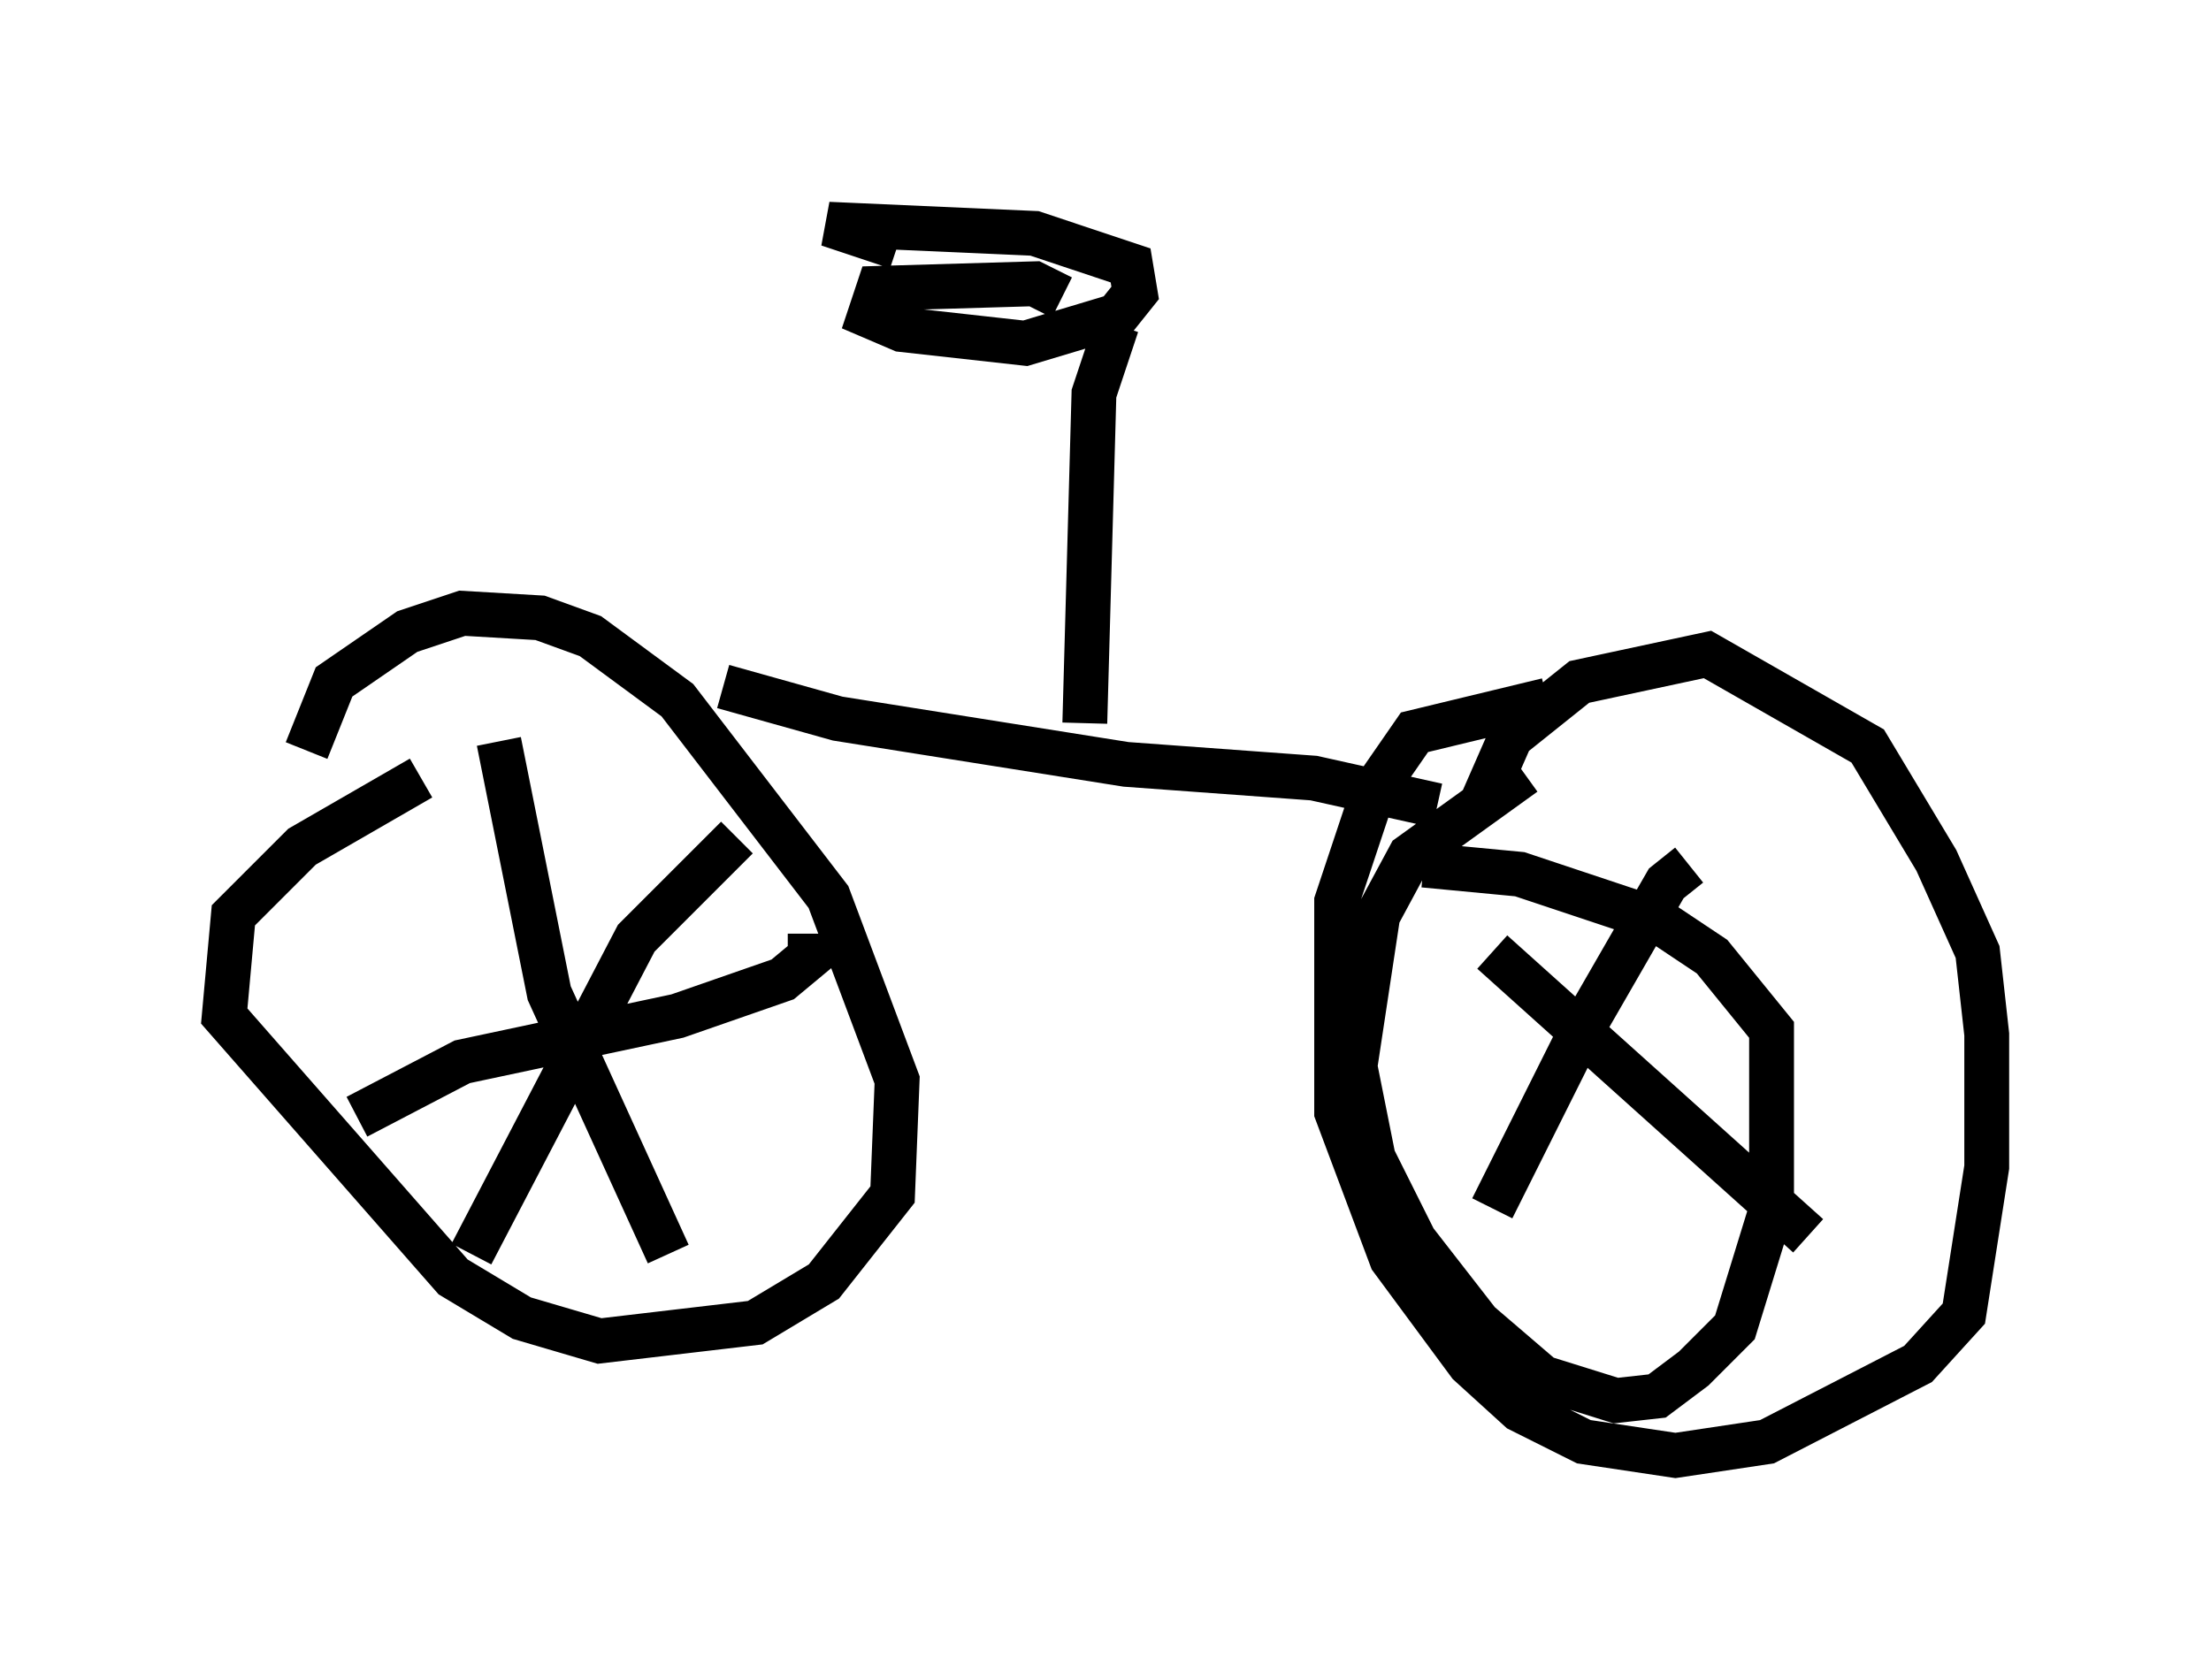 <?xml version="1.0" encoding="utf-8" ?>
<svg baseProfile="full" height="37.461" version="1.1" width="49.303" xmlns="http://www.w3.org/2000/svg" xmlns:ev="http://www.w3.org/2001/xml-events" xmlns:xlink="http://www.w3.org/1999/xlink"><defs /><rect fill="white" height="37.461" width="49.303" x="0" y="0" /><path d="M40.525, 15.515 m-6.023, 0.102 l-2.96, 0.715 -0.919, 1.327 l-0.817, 2.45 0.0, 4.696 l1.225, 3.267 1.735, 2.348 l1.123, 1.021 1.429, 0.715 l2.042, 0.306 2.042, -0.306 l3.369, -1.735 1.021, -1.123 l0.51, -3.267 0.0, -2.96 l-0.204, -1.838 -0.919, -2.042 l-1.531, -2.552 -3.573, -2.042 l-2.858, 0.613 -1.531, 1.225 l-0.715, 1.633 m-23.582, -0.715 l-2.654, 1.531 -1.531, 1.531 l-0.204, 2.246 5.104, 5.819 l1.531, 0.919 1.735, 0.51 l3.471, -0.408 1.531, -0.919 l1.531, -1.94 0.102, -2.552 l-1.531, -4.083 -3.369, -4.39 l-1.94, -1.429 -1.123, -0.408 l-1.735, -0.102 -1.225, 0.408 l-1.633, 1.123 -0.613, 1.531 m4.288, -0.204 l1.123, 5.615 2.654, 5.819 m-6.942, -3.063 l2.348, -1.225 4.798, -1.021 l2.348, -0.817 0.613, -0.51 l0.0, -0.51 m-1.633, -2.144 l-2.246, 2.246 -3.675, 7.044 m23.479, -10.719 l-2.552, 1.838 -0.715, 1.327 l-0.51, 3.369 0.408, 2.042 l0.919, 1.838 1.429, 1.838 l1.429, 1.225 1.633, 0.51 l0.919, -0.102 0.817, -0.613 l0.919, -0.919 0.817, -2.654 l0.0, -3.981 -1.327, -1.633 l-1.225, -0.817 -3.063, -1.021 l-2.144, -0.204 m1.531, 1.94 l7.044, 6.329 m-2.654, -8.269 l-0.51, 0.408 -1.94, 3.369 l-1.94, 3.879 m-17.15, -11.638 l2.552, 0.715 6.431, 1.021 l4.185, 0.306 2.756, 0.613 m-7.146, -10.719 l-0.51, 1.531 -0.204, 7.35 m-0.51, -9.494 l-0.613, -0.306 -3.471, 0.102 l-0.204, 0.613 0.715, 0.306 l2.756, 0.306 2.042, -0.613 l0.408, -0.51 -0.102, -0.613 l-2.144, -0.715 -4.594, -0.204 l1.531, 0.51 " fill="none" stroke="black" stroke-width="1" /></svg>